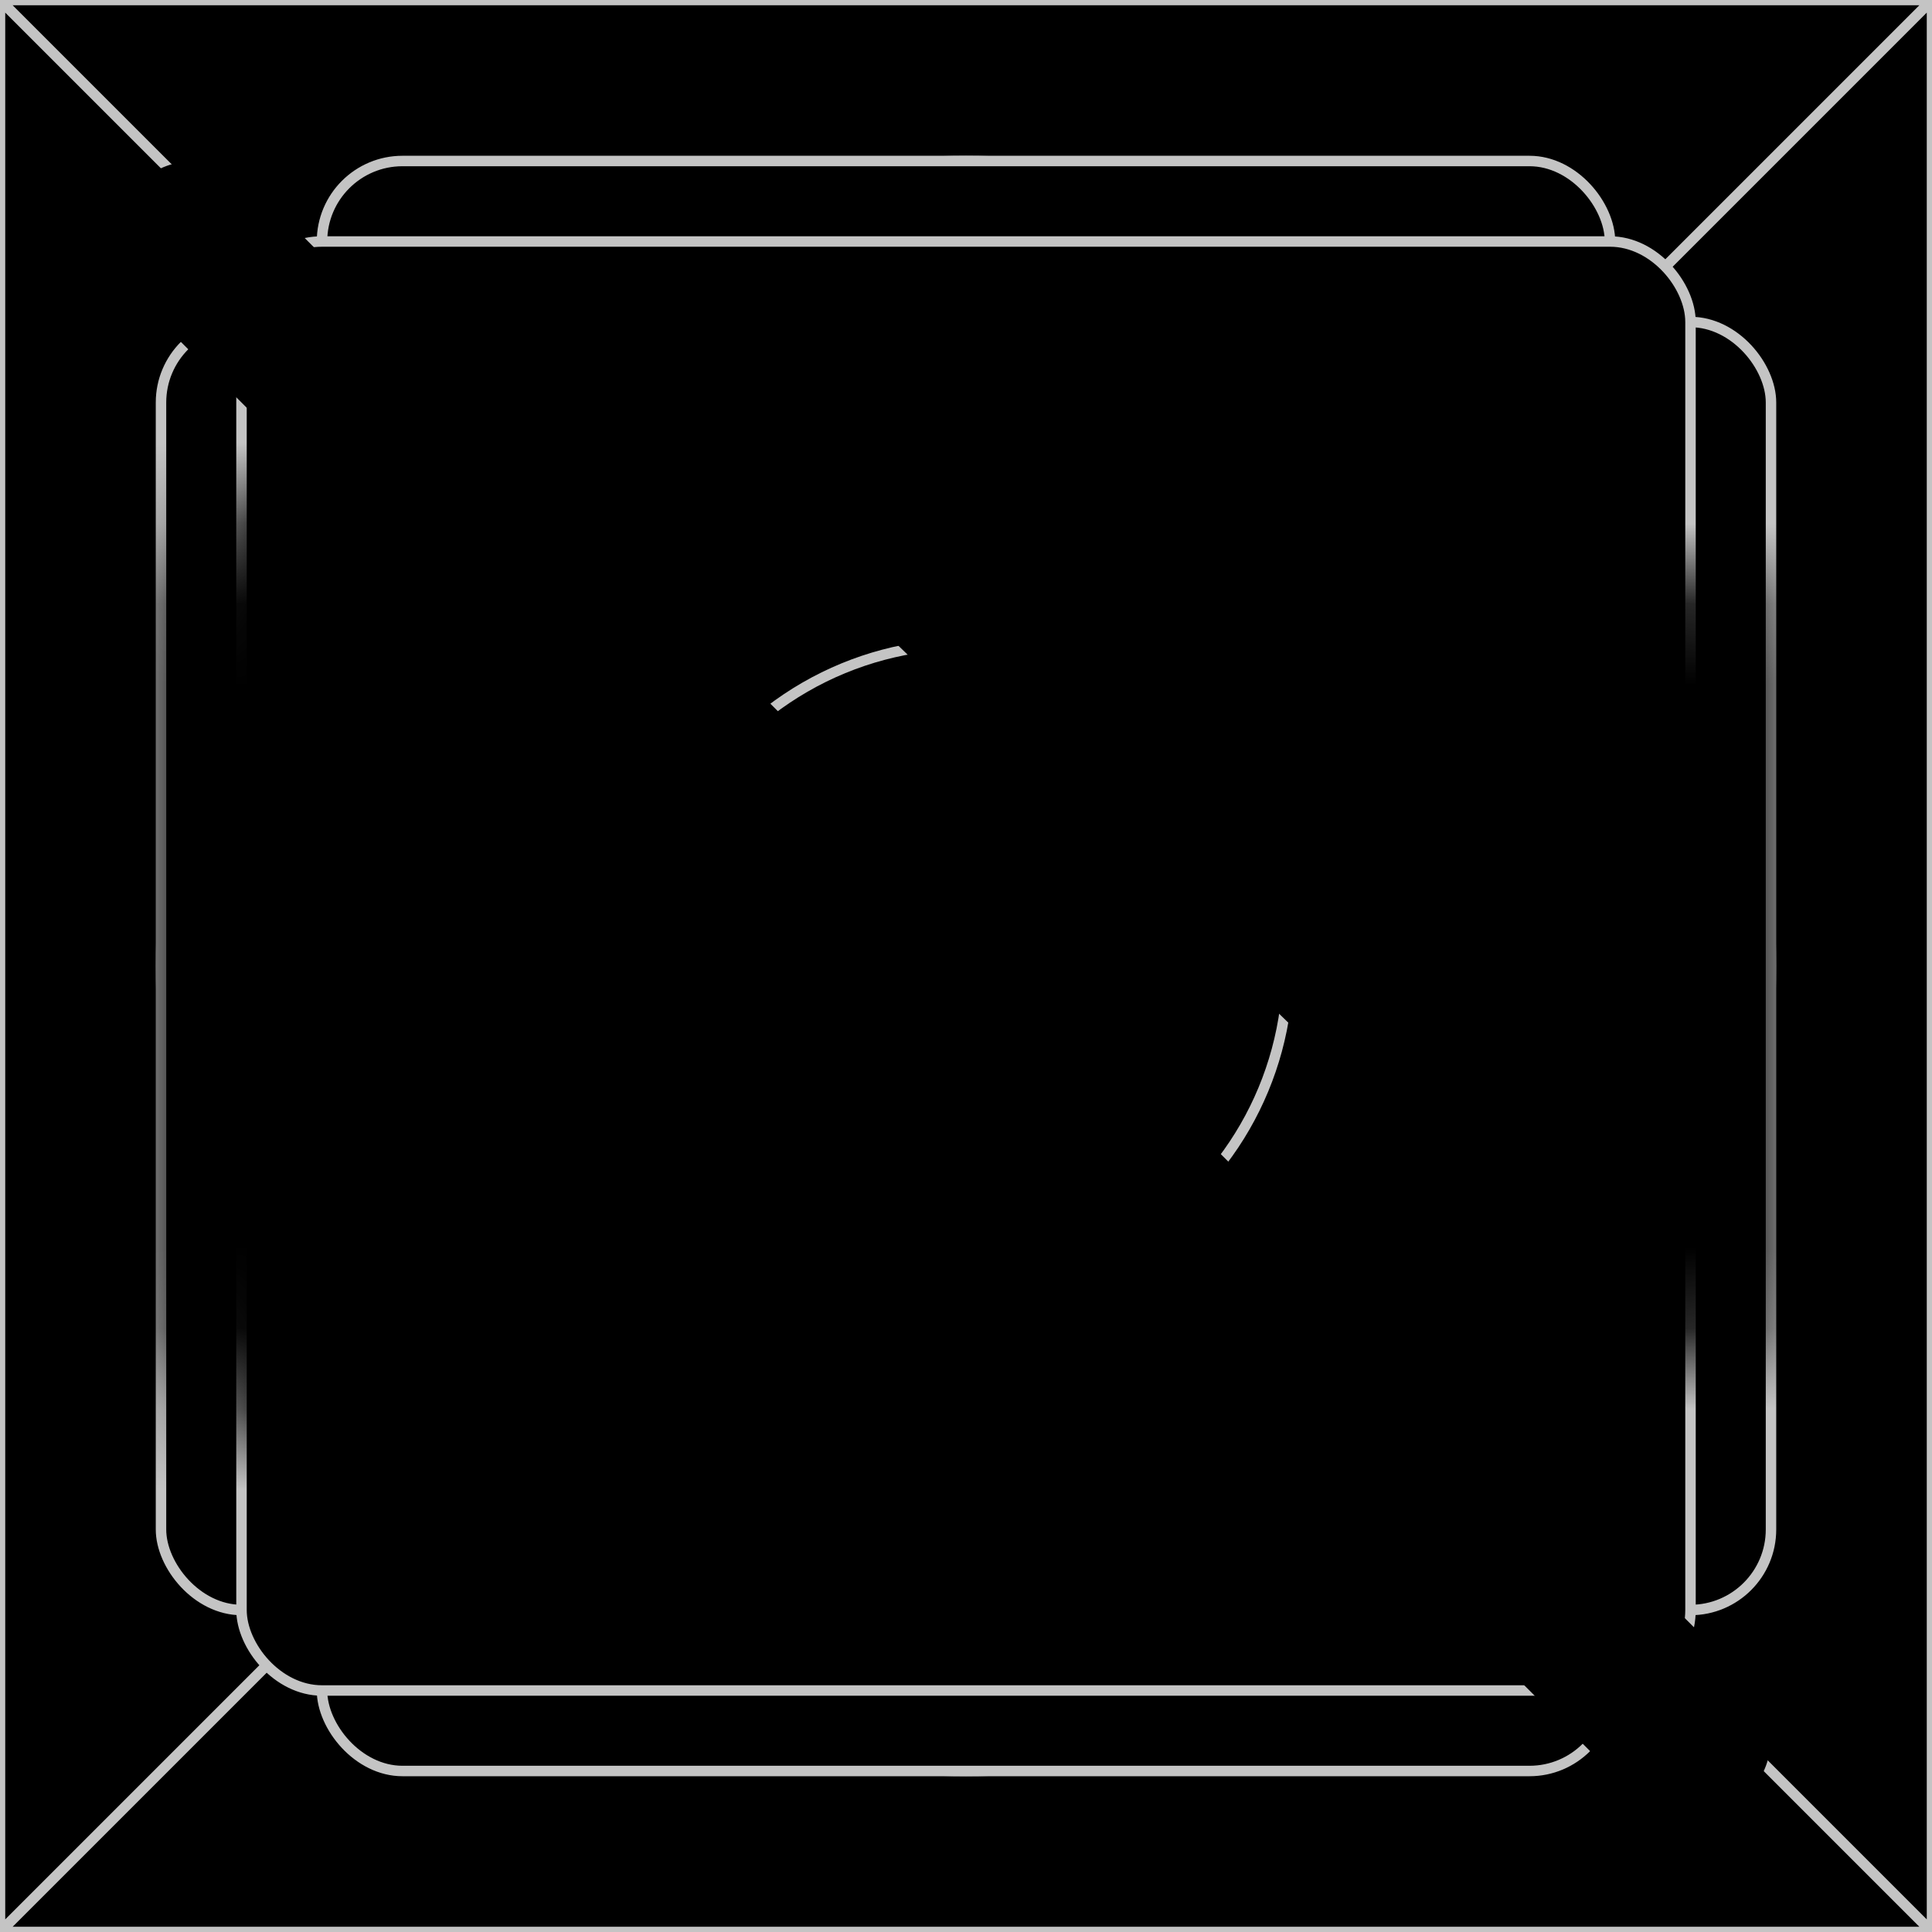 <svg xmlns="http://www.w3.org/2000/svg" viewBox="0 0 24 24" fill="currentColor" aria-hidden="true">
  <g clip-path="url(#clip0_348_289)">
    <path d="M0 0h24v24H0z"/>
    <path stroke="#C4C4C4" stroke-width=".13" d="M0 0h24M0 0v24M0 0l24 24m0-24v24m0-24L0 24m24 0H0"/>
    <circle cx="12" cy="12" r="10" stroke="#C4C4C4" stroke-width=".13"/>
    <rect width="20" height="16" x="2" y="4" stroke="#C4C4C4" stroke-width=".13" rx="1"/>
    <rect width="16" height="20" x="4" y="2" stroke="#C4C4C4" stroke-width=".13" rx="1"/>
    <rect width="18" height="18" x="3" y="3" stroke="#C4C4C4" stroke-width=".13" rx="1"/>
    <circle cx="12" cy="12" r="4" stroke="#C4C4C4" stroke-width=".13"/>
    <path stroke="#000" stroke-linecap="round" stroke-width="2" d="M2.414 3L21 21.586"/>
    <mask id="a" style="mask-type:alpha" width="20" height="12" x="2" y="6" maskUnits="userSpaceOnUse">
      <path fill-rule="evenodd" d="M4 6a2 2 0 00-2 2v8a2 2 0 002 2h11a2 2 0 002-2v-1.75l3.4 2.55A1 1 0 0022 16V8a1 1 0 00-1.6-.8L17 9.75V8a2 2 0 00-2-2H4z" clip-rule="evenodd"/>
    </mask>
    <g mask="url(#a)">
      <path d="M23 23.5L2 2.5.5 3v20.5H23z"/>
    </g>
    <mask id="b" style="mask-type:alpha" width="20" height="12" x="2" y="6" maskUnits="userSpaceOnUse">
      <path fill-rule="evenodd" d="M4 6a2 2 0 00-2 2v8a2 2 0 002 2h11a2 2 0 002-2v-1.75l3.4 2.55A1 1 0 0022 16V8a1 1 0 00-1.6-.8L17 9.75V8a2 2 0 00-2-2H4z" clip-rule="evenodd"/>
    </mask>
    <g mask="url(#b)">
      <path d="M22 18.5L7 4l18.5 1L22 18.5z"/>
    </g>
  </g>
  <defs>
    <clipPath id="clip0_348_289">
      <path d="M0 0h24v24H0z"/>
    </clipPath>
  </defs>
</svg>
